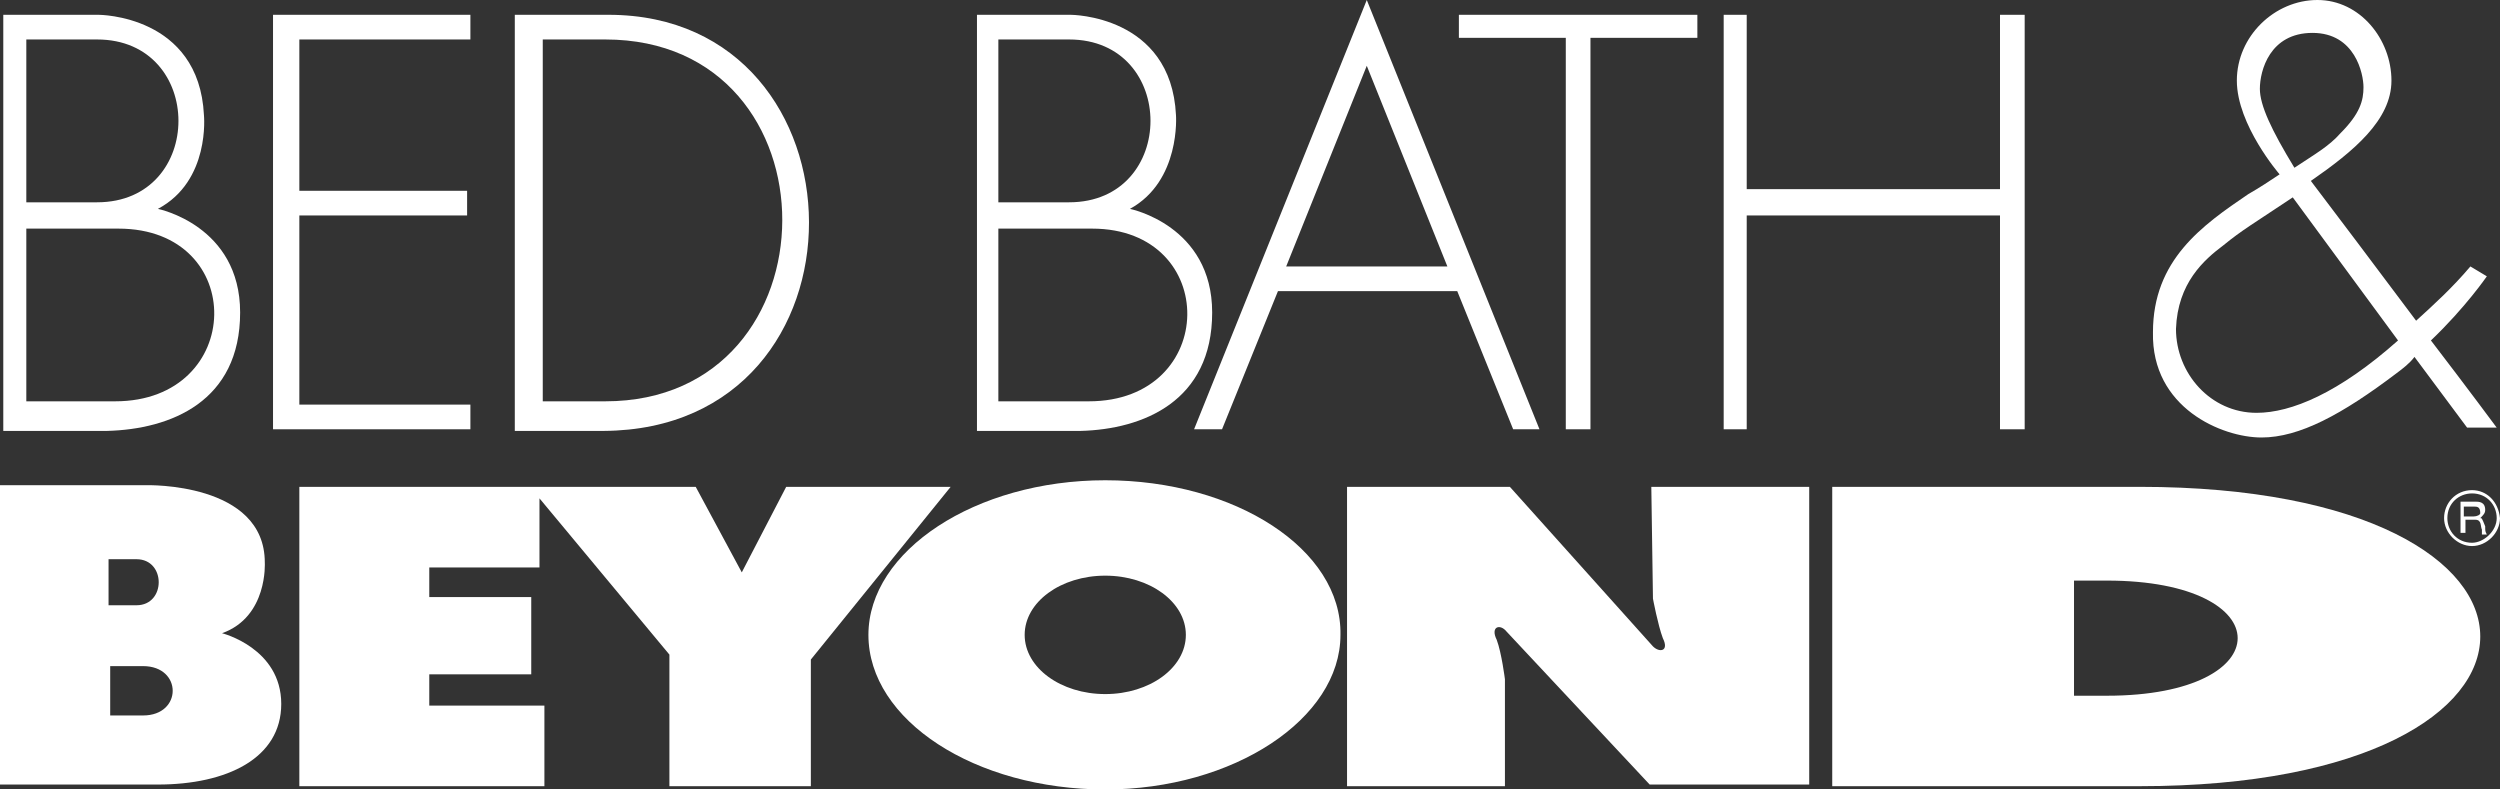 <?xml version="1.0" encoding="utf-8"?>
<!-- Generator: Adobe Illustrator 18.1.1, SVG Export Plug-In . SVG Version: 6.00 Build 0)  -->
<svg version="1.1" id="Layer_1" xmlns="http://www.w3.org/2000/svg" xmlns:xlink="http://www.w3.org/1999/xlink" x="0px" y="0px"
	 viewBox="0 154.6 152 48" enable-background="new 0 154.6 152 48" xml:space="preserve">
<rect x="0" y="154.6" width="152" height="48" fill="#333333" stroke="none"/>
<g>
	<path fill="#FFFFFF" d="M150.3,184.4c-1,0-1.7,0.8-1.7,1.7s0.8,1.7,1.7,1.7s1.7-0.8,1.7-1.7C151.9,185.1,151.2,184.4,150.3,184.4z
		 M150.3,187.6c-0.9,0-1.5-0.7-1.5-1.5c0-0.9,0.7-1.5,1.5-1.5c0.9,0,1.5,0.7,1.5,1.5S151,187.6,150.3,187.6z"/>
	<path fill="#FFFFFF" d="M150.8,186.1c0.2-0.2,0.3-0.3,0.3-0.5c0-0.5-0.4-0.5-0.6-0.5h-0.9v1.9h0.3v-0.8h0.6c0.4,0,0.3,0.4,0.4,0.6
		v0.3h0.3c-0.1-0.2-0.1-0.2-0.1-0.5C150.9,186.1,150.9,186.1,150.8,186.1z M150.4,186h-0.6v-0.6h0.6c0.2,0,0.4,0,0.4,0.4
		C150.8,185.9,150.6,186,150.4,186z"/>
	<path fill="#FFFFFF" d="M130.1,184.2h-18.7v18.2h18.7C157.7,202.4,157.7,184.2,130.1,184.2z M128.1,196.9h-2v-7h2
		C138.7,189.9,138.7,196.9,128.1,196.9z"/>
	<path fill="#FFFFFF" d="M67.2,183.8c-7.9,0-14.4,4.3-14.4,9.4c0,5.2,6.5,9.4,14.4,9.4c7.8,0,14.3-4.3,14.3-9.4
		C81.6,188,75.1,183.8,67.2,183.8z M67.2,196.8c-2.7,0-4.9-1.6-4.9-3.6c0-2,2.2-3.6,4.9-3.6c2.7,0,4.9,1.6,4.9,3.6
		S69.9,196.8,67.2,196.8z"/>
	<path fill="#FFFFFF" d="M13.5,193.1c2.8-1,2.6-4.3,2.6-4.3c0-4.9-7.2-4.7-7.2-4.7H0v18.2h9.6c4.2,0,7.5-1.6,7.5-4.9
		C17.1,194,13.5,193.1,13.5,193.1z M6.6,188.6h1.7c1.8,0,1.8,2.8,0,2.8H6.6V188.6z M8.7,198.1h-2v-3h2
		C11.1,195.1,11.1,198.1,8.7,198.1z"/>
	<path fill="#FFFFFF" d="M137.5,181.2c2.3,0,4.9-1.4,8.2-3.9c0.4-0.3,0.8-0.6,1.1-1l3.2,4.3h1.8c0,0-1.7-2.3-4-5.3
		c2.1-2,3.4-3.9,3.4-3.9l-1-0.6c-1.1,1.3-2.2,2.3-3.3,3.3c-2.4-3.2-5.1-6.8-6.4-8.5c2.6-1.8,4.9-3.7,4.9-6.1c0-2.5-1.9-4.9-4.5-4.9
		c-2.6,0-4.9,2.2-4.9,4.9c0,2.7,2.6,5.7,2.6,5.7c-0.6,0.4-1.2,0.8-1.9,1.2c-2.8,1.9-5.8,4-5.8,8.4
		C130.8,179.4,135.1,181.2,137.5,181.2z M137.4,160c0-1.1,0.6-3.4,3.2-3.4s3.1,2.5,3.1,3.3c0,0.8-0.2,1.6-1.4,2.8
		c-0.7,0.8-1.6,1.3-2.8,2.1C138.1,162.5,137.4,161,137.4,160z M135.2,169.5c1.1-0.9,1.8-1.3,4.2-2.9l6.4,8.7
		c-3.6,3.2-6.5,4.4-8.6,4.4c-2.8,0-4.9-2.4-4.9-5.1C132.4,171.8,134,170.4,135.2,169.5z"/>
	<path fill="#FFFFFF" d="M74.3,180.7l3.4-8.4h10.9l3.4,8.4h1.6l-10.5-26.1l-10.5,26.1H74.3z M83.1,158.6l4.9,12.2h-9.8L83.1,158.6z"
		/>
	<path fill="#FFFFFF" d="M37,155.5h-5.7v25.3h5.4C53.5,180.7,53.1,155.5,37,155.5z M33,157h3.8c14.4,0,14.3,22,0,22H33V157z"/>
	<path fill="#FFFFFF" d="M73.7,173.6c0-5.3-5-6.3-5-6.3c3.1-1.7,2.8-5.7,2.8-5.7c-0.3-6.1-6.4-6.1-6.4-6.1h-5.7v25.3h6.3
		C69.5,180.7,73.7,179,73.7,173.6z M60.8,157H65c6.6,0,6.6,9.9,0,9.9h-4.3V157z M60.8,168.5h5.6c7.8,0,7.7,10.5-0.2,10.5h-5.5V168.5
		z"/>
	<path fill="#FFFFFF" d="M14.6,173.6c0-5.3-5-6.3-5-6.3c3.2-1.7,2.8-5.7,2.8-5.7c-0.3-6.1-6.4-6.1-6.4-6.1H0.2v25.3h6.3
		C10.4,180.7,14.6,179,14.6,173.6z M1.6,157h4.3c6.6,0,6.6,9.9,0,9.9H1.6V157z M1.6,168.5h5.6c7.9,0,7.7,10.5-0.2,10.5H1.6V168.5z"
		/>
	<path fill="#FFFFFF" d="M100.5,191c0,0,0.3,1.6,0.6,2.4c0.4,0.8-0.2,0.9-0.6,0.5l-8.7-9.7h-9.9v18.2h9.6v-6.5c0,0-0.2-1.6-0.5-2.4
		c-0.4-0.8,0.2-1,0.6-0.5l8.7,9.3h9.7v-18.1h-9.6L100.5,191L100.5,191z"/>
	<polygon fill="#FFFFFF" points="47.8,184.2 45.1,189.4 42.3,184.2 18.2,184.2 18.2,202.4 33.1,202.4 33.1,197.5 26.1,197.5 
		26.1,195.6 32.3,195.6 32.3,190.9 26.1,190.9 26.1,189.1 32.8,189.1 32.8,184.9 40.7,194.4 40.7,202.4 49.3,202.4 49.3,194.7 
		57.8,184.2 	"/>
	<polygon fill="#FFFFFF" points="106.2,167.7 121.6,167.7 121.6,180.7 123.1,180.7 123.1,155.5 121.6,155.5 121.6,166.1 
		106.2,166.1 106.2,155.5 104.8,155.5 104.8,180.7 106.2,180.7 	"/>
	<polygon fill="#FFFFFF" points="95.2,180.7 96.7,180.7 96.7,156.9 103.2,156.9 103.2,155.5 88.7,155.5 88.7,156.9 95.2,156.9 	"/>
	<polygon fill="#FFFFFF" points="28.6,179.2 18.2,179.2 18.2,167.7 28.4,167.7 28.4,166.2 18.2,166.2 18.2,157 28.6,157 28.6,155.5 
		16.6,155.5 16.6,180.7 28.6,180.7 	"/>
</g>
</svg>
